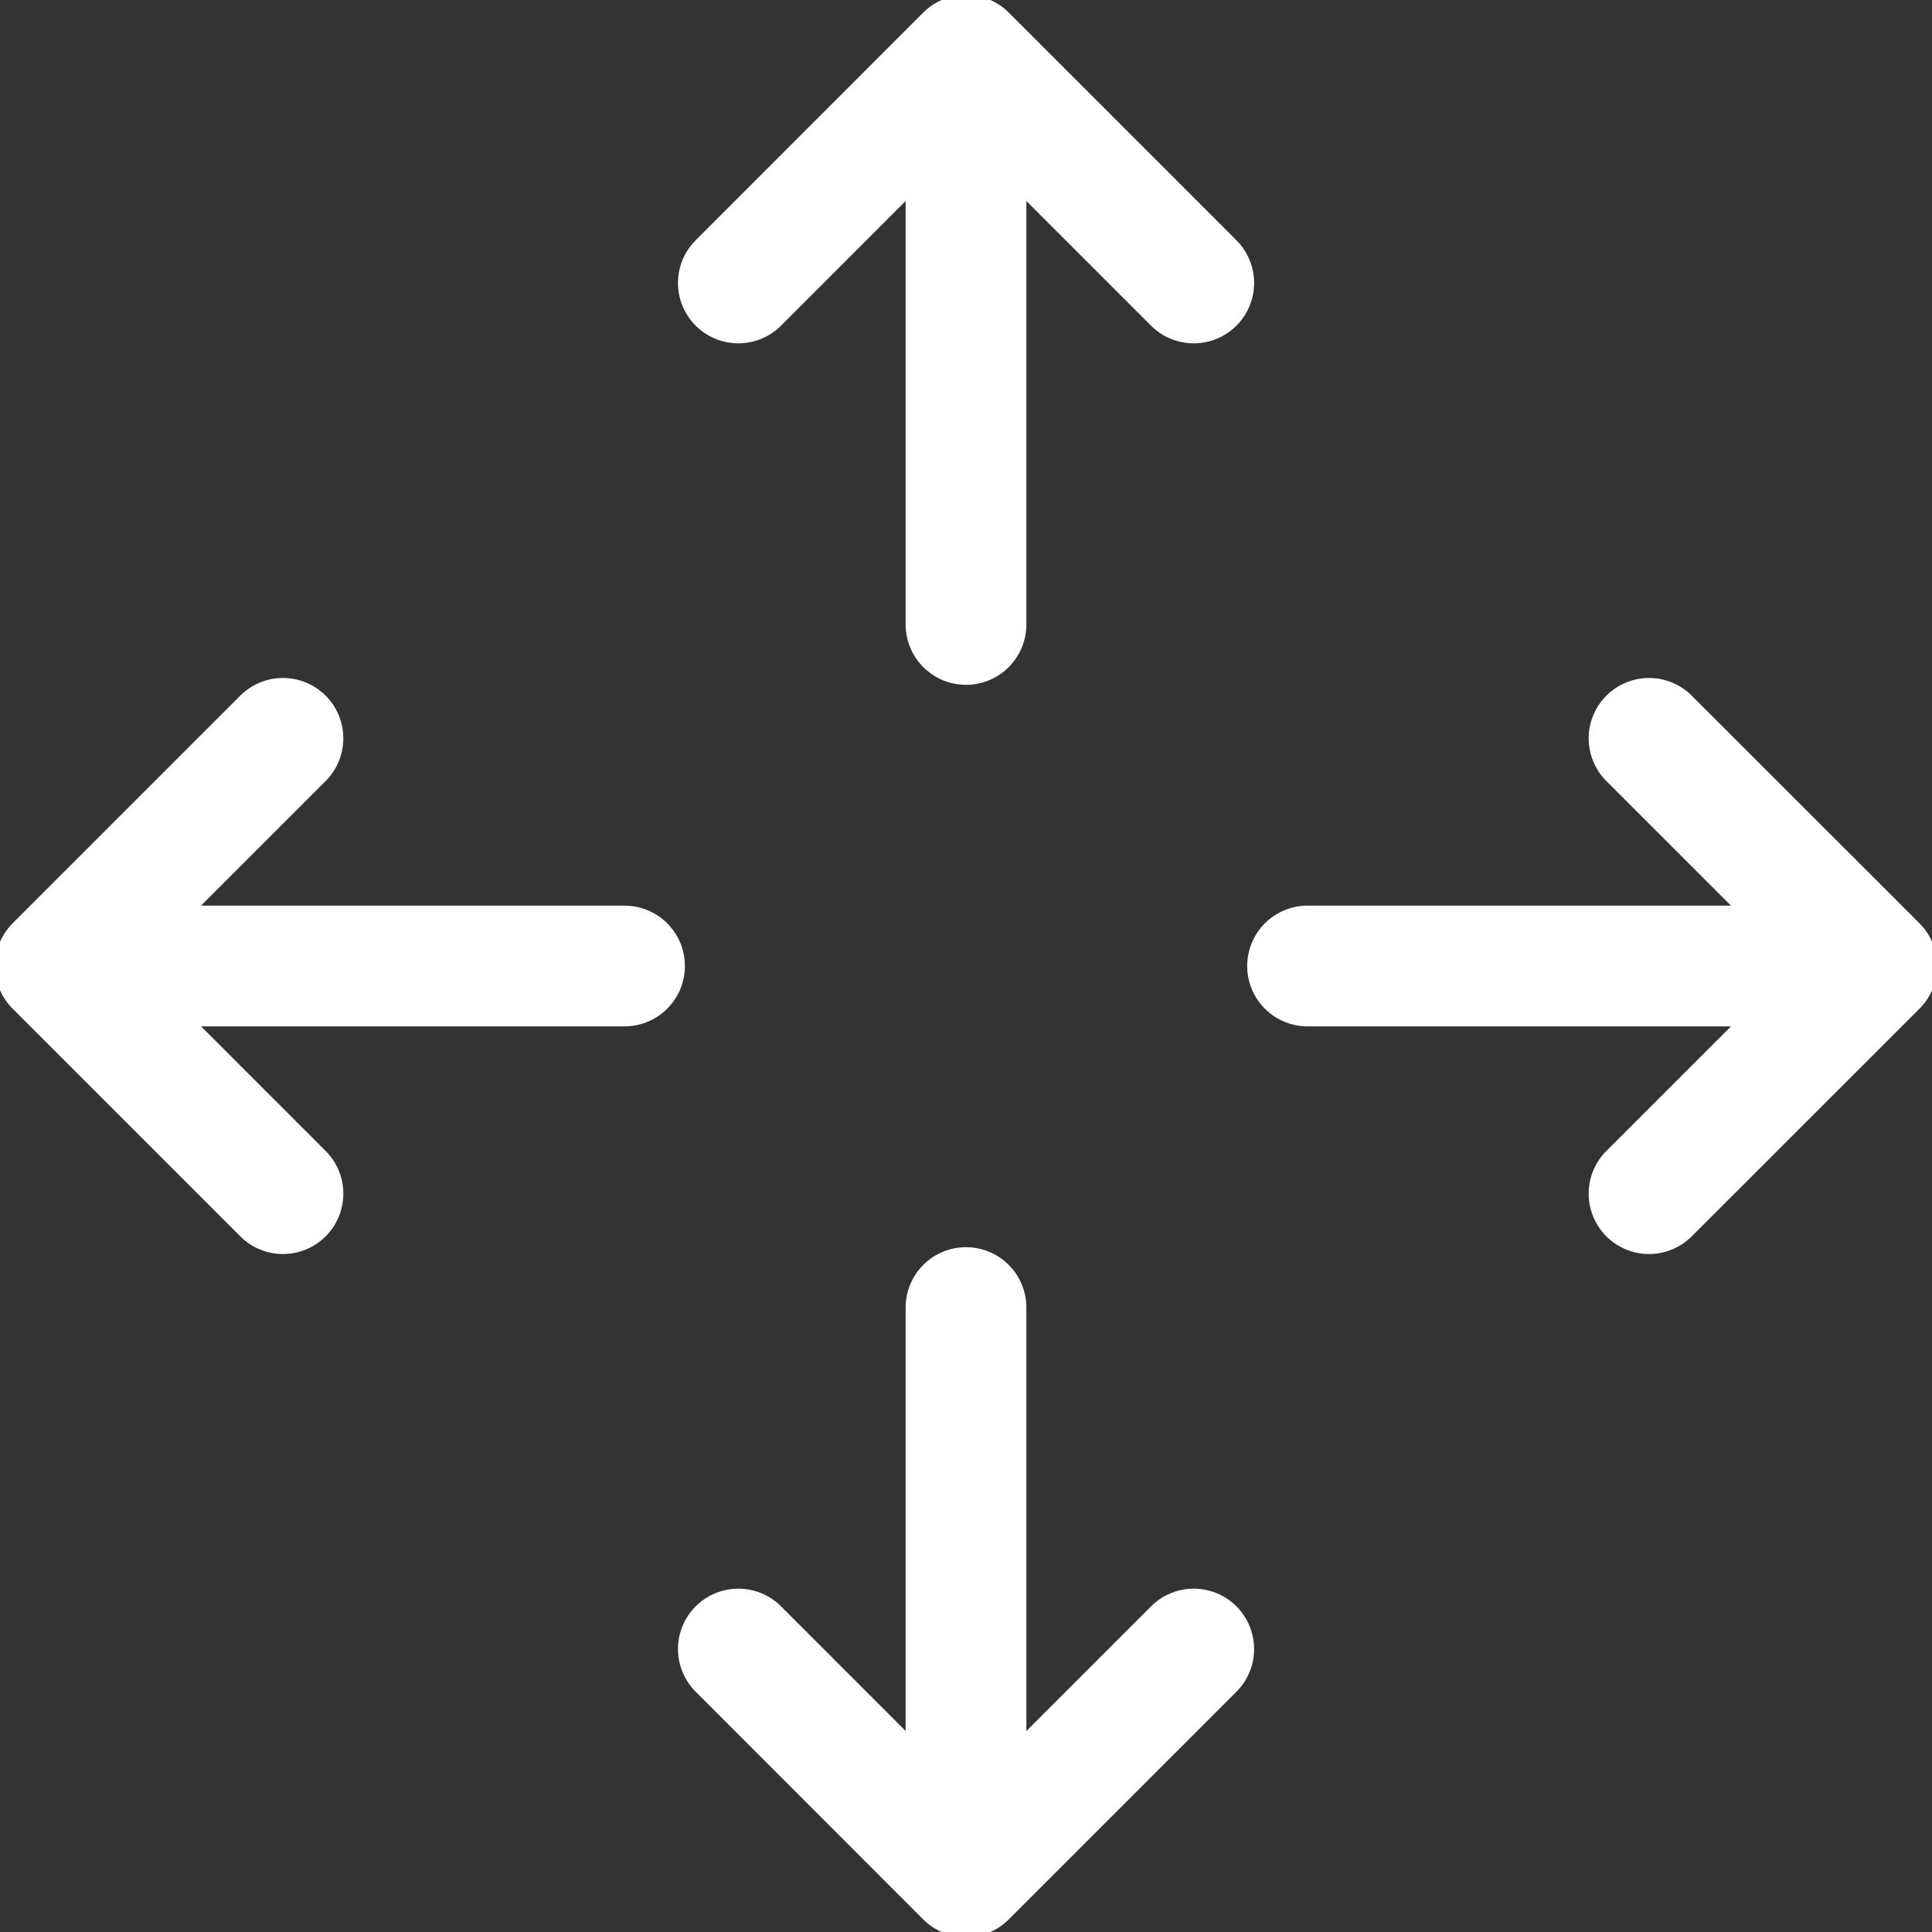 <svg width="24" height="24" viewBox="0 0 24 24" fill="none" xmlns="http://www.w3.org/2000/svg">
<rect x="0" y="0" width="24" height="24" fill="#333333" stroke="none"/>
<g clip-path="url(#clip0_197_10045)">
<path d="M7.758 12H0.687M0.687 12L3.515 14.828M0.687 12L3.515 9.172M12 7.757V0.686M12 0.686L14.829 3.515M12 0.686L9.172 3.515M12 16.243V23.314M12 23.314L9.172 20.485M12 23.314L14.829 20.485M16.243 12H23.314M23.314 12L20.485 9.172M23.314 12L20.485 14.828" stroke="white" stroke-width="1.5" stroke-linecap="round" stroke-linejoin="round"/>
</g>
<defs>
<clipPath id="clip0_197_10045">
<rect width="24" height="24" fill="white"/>
</clipPath>
</defs>
</svg>
